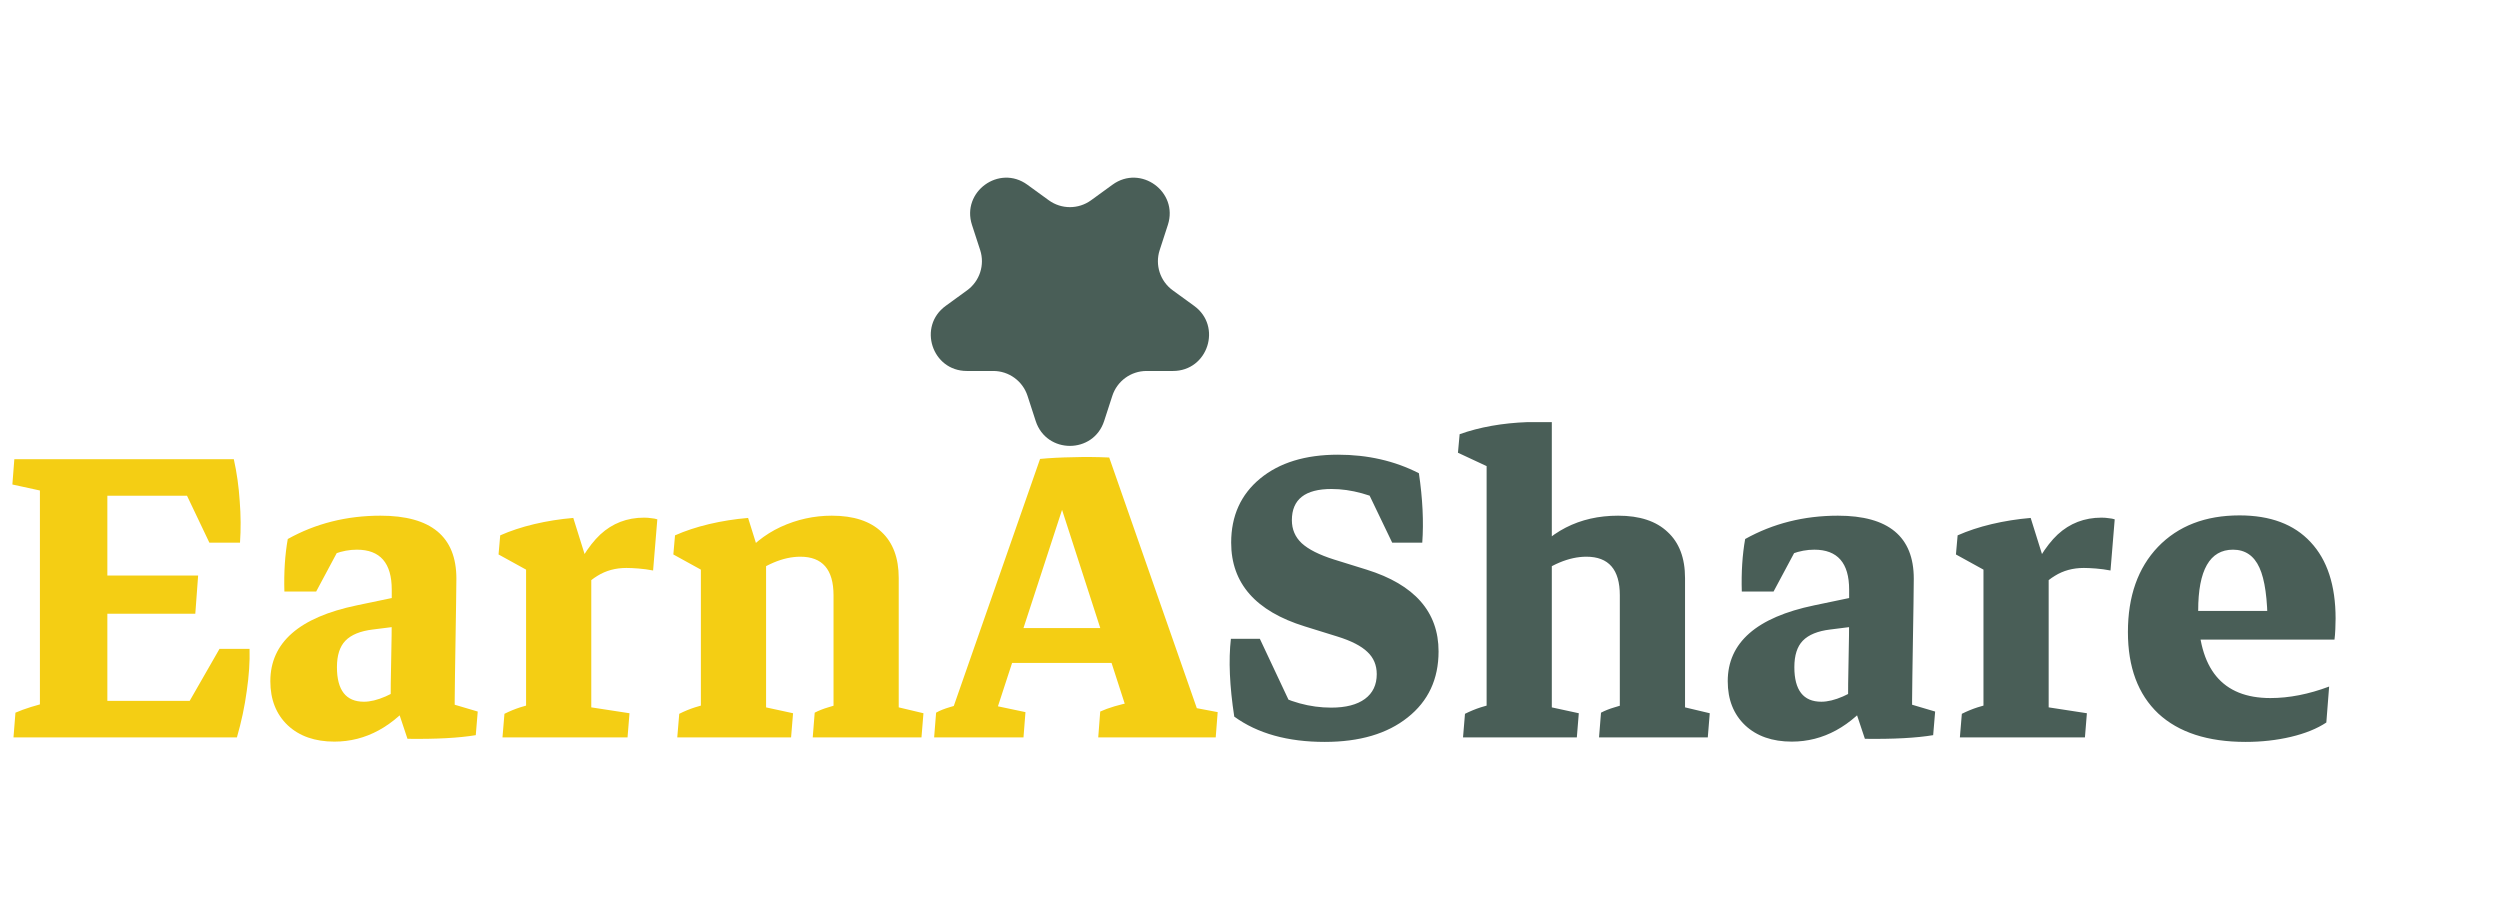 <svg width="139" height="51" viewBox="0 0 139 51" fill="none" xmlns="http://www.w3.org/2000/svg">
<path d="M2.219 40.766V25.75H5.969V40.766H2.219ZM4.203 41V38.969H12.797L13.172 41H4.203ZM13.172 41L10.125 39.703L12.203 36.078H13.875C13.896 36.786 13.844 37.568 13.719 38.422C13.604 39.276 13.422 40.135 13.172 41ZM3.953 34.125V32H11.016L10.859 34.125H3.953ZM3.297 27.562V25.531H13L12.703 27.562H3.297ZM11.641 30.172L10.078 26.891L13 25.531C13.167 26.281 13.276 27.057 13.328 27.859C13.391 28.662 13.396 29.432 13.344 30.172H11.641ZM0.75 41L0.859 39.625C1.359 39.406 2.01 39.203 2.812 39.016L2.219 40.609V38.156H5.969V40.609L5.422 39.141L7.5 39.594L7.391 41H0.75ZM7.438 25.531L7.328 26.906C6.828 27.125 6.177 27.328 5.375 27.516L5.969 25.922V28.375H2.219V25.922L2.766 27.391L0.688 26.938L0.797 25.531H7.438ZM21.719 39.312C21.719 38.448 21.729 37.568 21.75 36.672C21.771 35.766 21.781 34.917 21.781 34.125V32.781C21.781 31.302 21.135 30.562 19.844 30.562C19.021 30.562 18.208 30.865 17.406 31.469L15.812 32.891C15.781 31.818 15.844 30.844 16 29.969C17.552 29.104 19.271 28.672 21.156 28.672C23.969 28.672 25.375 29.838 25.375 32.172C25.375 32.464 25.37 32.922 25.359 33.547C25.349 34.161 25.338 34.828 25.328 35.547C25.318 36.255 25.307 36.922 25.297 37.547C25.287 38.161 25.281 38.625 25.281 38.938L21.719 39.312ZM15.812 32.891L15.969 31.078L19.016 30.203L17.578 32.891H15.812ZM18.594 41.234C17.51 41.234 16.646 40.932 16 40.328C15.354 39.714 15.031 38.896 15.031 37.875C15.031 35.729 16.635 34.323 19.844 33.656L22.688 33.062L22.969 34.719L20.734 35C20.037 35.083 19.526 35.292 19.203 35.625C18.891 35.948 18.734 36.438 18.734 37.094C18.734 38.375 19.234 39.016 20.234 39.016C20.943 39.016 21.838 38.625 22.922 37.844L23.203 38.719C21.88 40.396 20.344 41.234 18.594 41.234ZM22.656 41.078L21.906 38.828L25.281 38.031V40.047L24.719 39.016L26.562 39.562L26.453 40.875C25.516 41.031 24.25 41.099 22.656 41.078ZM29.25 40.906V30.906L32.875 31.703V40.906H29.25ZM27.938 41L28.047 39.688C28.338 39.542 28.63 39.422 28.922 39.328C29.224 39.234 29.526 39.151 29.828 39.078L29.25 40.609V38.156H32.875V40.609L32.359 39.25L35 39.656L34.891 41H27.938ZM31.812 33.406L31.5 32.781C32.083 31.365 32.708 30.344 33.375 29.719C34.052 29.094 34.865 28.781 35.812 28.781C35.958 28.781 36.094 28.792 36.219 28.812C36.344 28.823 36.453 28.844 36.547 28.875L36.312 31.719C36.042 31.667 35.771 31.63 35.5 31.609C35.229 31.588 35.005 31.578 34.828 31.578C34.224 31.578 33.688 31.724 33.219 32.016C32.75 32.297 32.281 32.76 31.812 33.406ZM29.25 32.953V30.953L29.875 32.016L27.719 30.828L27.812 29.766C28.375 29.516 29.005 29.307 29.703 29.141C30.412 28.974 31.135 28.859 31.875 28.797L32.75 31.594L29.25 32.953ZM46.344 40.906V33.094C46.344 31.667 45.729 30.953 44.5 30.953C43.542 30.953 42.51 31.391 41.406 32.266L41.094 31.172C41.74 30.338 42.51 29.713 43.406 29.297C44.312 28.88 45.26 28.672 46.25 28.672C47.458 28.672 48.38 28.974 49.016 29.578C49.651 30.172 49.969 31.026 49.969 32.141V40.906H46.344ZM38.969 40.906V30.375L42.594 31.031V40.906H38.969ZM37.656 41L37.766 39.688C38.057 39.542 38.349 39.422 38.641 39.328C38.943 39.234 39.245 39.151 39.547 39.078L38.969 40.609V38.156H42.594V40.609L42.078 39.219L44.094 39.656L43.984 41H37.656ZM45.188 41L45.297 39.625C45.516 39.51 45.766 39.411 46.047 39.328C46.328 39.234 46.62 39.156 46.922 39.094L46.344 40.609V38.156H49.969V40.609L49.438 39.203L51.344 39.656L51.234 41H45.188ZM38.969 32.953V30.953L39.594 32.016L37.438 30.828L37.531 29.766C38.094 29.516 38.724 29.307 39.422 29.141C40.13 28.974 40.854 28.859 41.594 28.797L42.469 31.594L38.969 32.953ZM61.672 25.438L66.625 39.609L65.719 39.219L67.703 39.594L67.594 41H61.062L61.172 39.562C61.63 39.354 62.224 39.177 62.953 39.031L62.641 39.453L58.453 26.5L57.828 25.516C58.38 25.463 58.984 25.432 59.641 25.422C60.307 25.401 60.984 25.406 61.672 25.438ZM59.969 25.531L55.375 39.609L55.016 39.172L57.016 39.594L56.906 41H51.938L52.047 39.625C52.245 39.51 52.505 39.406 52.828 39.312C53.151 39.208 53.505 39.115 53.891 39.031L52.906 39.609L57.828 25.516L59.969 25.531ZM55.125 36.859L55.641 34.922H63.156L63.688 36.859H55.125Z" fill="#F4CE14"/>
<path d="M73.656 41.25C71.594 41.25 69.917 40.781 68.625 39.844C68.365 38.146 68.302 36.703 68.438 35.516H70.047L71.891 39.438L70.547 38.391C71.672 39.026 72.828 39.344 74.016 39.344C74.828 39.344 75.453 39.182 75.891 38.859C76.328 38.536 76.547 38.078 76.547 37.484C76.547 36.984 76.375 36.573 76.031 36.25C75.688 35.917 75.13 35.63 74.359 35.391L72.547 34.828C69.818 33.984 68.453 32.432 68.453 30.172C68.453 28.682 68.99 27.495 70.062 26.609C71.135 25.724 72.578 25.281 74.391 25.281C76.047 25.281 77.547 25.625 78.891 26.312C79.099 27.729 79.162 29.016 79.078 30.172H77.406L75.875 26.984L77.5 28.141C76.281 27.505 75.125 27.188 74.031 27.188C72.562 27.188 71.828 27.766 71.828 28.922C71.828 29.432 72.01 29.859 72.375 30.203C72.75 30.547 73.349 30.849 74.172 31.109L75.984 31.672C78.651 32.505 79.984 34.021 79.984 36.219C79.984 37.76 79.412 38.984 78.266 39.891C77.13 40.797 75.594 41.25 73.656 41.25ZM82.656 40.906V24.844L86.281 25.297V40.906H82.656ZM90.062 40.906V33.094C90.062 31.667 89.443 30.953 88.203 30.953C87.234 30.953 86.198 31.391 85.094 32.266L84.812 31.328C86.083 29.557 87.802 28.672 89.969 28.672C91.167 28.672 92.083 28.974 92.719 29.578C93.365 30.172 93.688 31.026 93.688 32.141V40.906H90.062ZM81.344 41L81.453 39.688C81.745 39.542 82.037 39.422 82.328 39.328C82.63 39.234 82.932 39.151 83.234 39.078L82.656 40.609V38.156H86.281V40.609L85.766 39.219L87.781 39.656L87.672 41H81.344ZM88.906 41L89.016 39.625C89.234 39.51 89.484 39.411 89.766 39.328C90.047 39.234 90.338 39.156 90.641 39.094L90.062 40.609V38.156H93.688V40.609L93.156 39.203L95.062 39.656L94.953 41H88.906ZM82.656 26.938V24.984L83.172 26.156L81.062 25.172L81.156 24.141C82.271 23.745 83.531 23.521 84.938 23.469H86.281V26.156L82.656 26.938ZM102.75 39.312C102.75 38.448 102.76 37.568 102.781 36.672C102.802 35.766 102.812 34.917 102.812 34.125V32.781C102.812 31.302 102.167 30.562 100.875 30.562C100.052 30.562 99.24 30.865 98.438 31.469L96.844 32.891C96.812 31.818 96.875 30.844 97.031 29.969C98.583 29.104 100.302 28.672 102.188 28.672C105 28.672 106.406 29.838 106.406 32.172C106.406 32.464 106.401 32.922 106.391 33.547C106.38 34.161 106.37 34.828 106.359 35.547C106.349 36.255 106.339 36.922 106.328 37.547C106.318 38.161 106.312 38.625 106.312 38.938L102.75 39.312ZM96.844 32.891L97 31.078L100.047 30.203L98.609 32.891H96.844ZM99.625 41.234C98.542 41.234 97.677 40.932 97.031 40.328C96.385 39.714 96.062 38.896 96.062 37.875C96.062 35.729 97.667 34.323 100.875 33.656L103.719 33.062L104 34.719L101.766 35C101.068 35.083 100.557 35.292 100.234 35.625C99.922 35.948 99.766 36.438 99.766 37.094C99.766 38.375 100.266 39.016 101.266 39.016C101.974 39.016 102.87 38.625 103.953 37.844L104.234 38.719C102.911 40.396 101.375 41.234 99.625 41.234ZM103.688 41.078L102.938 38.828L106.312 38.031V40.047L105.75 39.016L107.594 39.562L107.484 40.875C106.547 41.031 105.281 41.099 103.688 41.078ZM110.281 40.906V30.906L113.906 31.703V40.906H110.281ZM108.969 41L109.078 39.688C109.37 39.542 109.661 39.422 109.953 39.328C110.255 39.234 110.557 39.151 110.859 39.078L110.281 40.609V38.156H113.906V40.609L113.391 39.25L116.031 39.656L115.922 41H108.969ZM112.844 33.406L112.531 32.781C113.115 31.365 113.74 30.344 114.406 29.719C115.083 29.094 115.896 28.781 116.844 28.781C116.99 28.781 117.125 28.792 117.25 28.812C117.375 28.823 117.484 28.844 117.578 28.875L117.344 31.719C117.073 31.667 116.802 31.63 116.531 31.609C116.26 31.588 116.036 31.578 115.859 31.578C115.255 31.578 114.719 31.724 114.25 32.016C113.781 32.297 113.312 32.76 112.844 33.406ZM110.281 32.953V30.953L110.906 32.016L108.75 30.828L108.844 29.766C109.406 29.516 110.036 29.307 110.734 29.141C111.443 28.974 112.167 28.859 112.906 28.797L113.781 31.594L110.281 32.953ZM124.859 41.25C122.755 41.25 121.135 40.724 120 39.672C118.875 38.609 118.312 37.099 118.312 35.141C118.312 33.151 118.87 31.573 119.984 30.406C121.109 29.24 122.62 28.656 124.516 28.656C126.234 28.656 127.552 29.151 128.469 30.141C129.396 31.13 129.859 32.547 129.859 34.391C129.859 34.547 129.854 34.745 129.844 34.984C129.833 35.224 129.818 35.417 129.797 35.562L126.078 34.812C126.078 33.302 125.927 32.219 125.625 31.562C125.323 30.896 124.833 30.562 124.156 30.562C122.865 30.562 122.219 31.693 122.219 33.953C122.219 37.193 123.557 38.812 126.234 38.812C127.276 38.812 128.365 38.599 129.5 38.172L129.344 40.172C128.823 40.516 128.167 40.781 127.375 40.969C126.583 41.156 125.745 41.25 124.859 41.25ZM119.984 35.562V33.969H129.547L129.797 35.562H119.984Z" fill="#495E57"/>
<g filter="url(#filter0_d_45_19)">
<path d="M61.39 19.41C60.791 21.252 58.184 21.252 57.585 19.41L57.13 18.008C56.862 17.184 56.094 16.626 55.228 16.626H53.755C51.817 16.626 51.012 14.147 52.579 13.008L53.771 12.142C54.472 11.633 54.765 10.73 54.498 9.906L54.042 8.505C53.444 6.662 55.553 5.13 57.12 6.269L58.312 7.135C59.013 7.644 59.962 7.644 60.663 7.135L61.855 6.269C63.422 5.13 65.531 6.662 64.933 8.505L64.478 9.906C64.21 10.73 64.503 11.633 65.204 12.142L66.396 13.008C67.963 14.147 67.158 16.626 65.22 16.626L63.747 16.626C62.881 16.626 62.113 17.184 61.845 18.008L61.39 19.41Z" fill="#495E57"/>
</g>
<defs>
<filter id="filter0_d_45_19" x="47.751" y="5.878" width="23.473" height="22.914" filterUnits="userSpaceOnUse" color-interpolation-filters="sRGB">
<feFlood flood-opacity="0" result="BackgroundImageFix"/>
<feColorMatrix in="SourceAlpha" type="matrix" values="0 0 0 0 0 0 0 0 0 0 0 0 0 0 0 0 0 0 127 0" result="hardAlpha"/>
<feOffset dy="4"/>
<feGaussianBlur stdDeviation="2"/>
<feComposite in2="hardAlpha" operator="out"/>
<feColorMatrix type="matrix" values="0 0 0 0 0 0 0 0 0 0 0 0 0 0 0 0 0 0 0.25 0"/>
<feBlend mode="normal" in2="BackgroundImageFix" result="effect1_dropShadow_45_19"/>
<feBlend mode="normal" in="SourceGraphic" in2="effect1_dropShadow_45_19" result="shape"/>
</filter>
</defs>
</svg>
